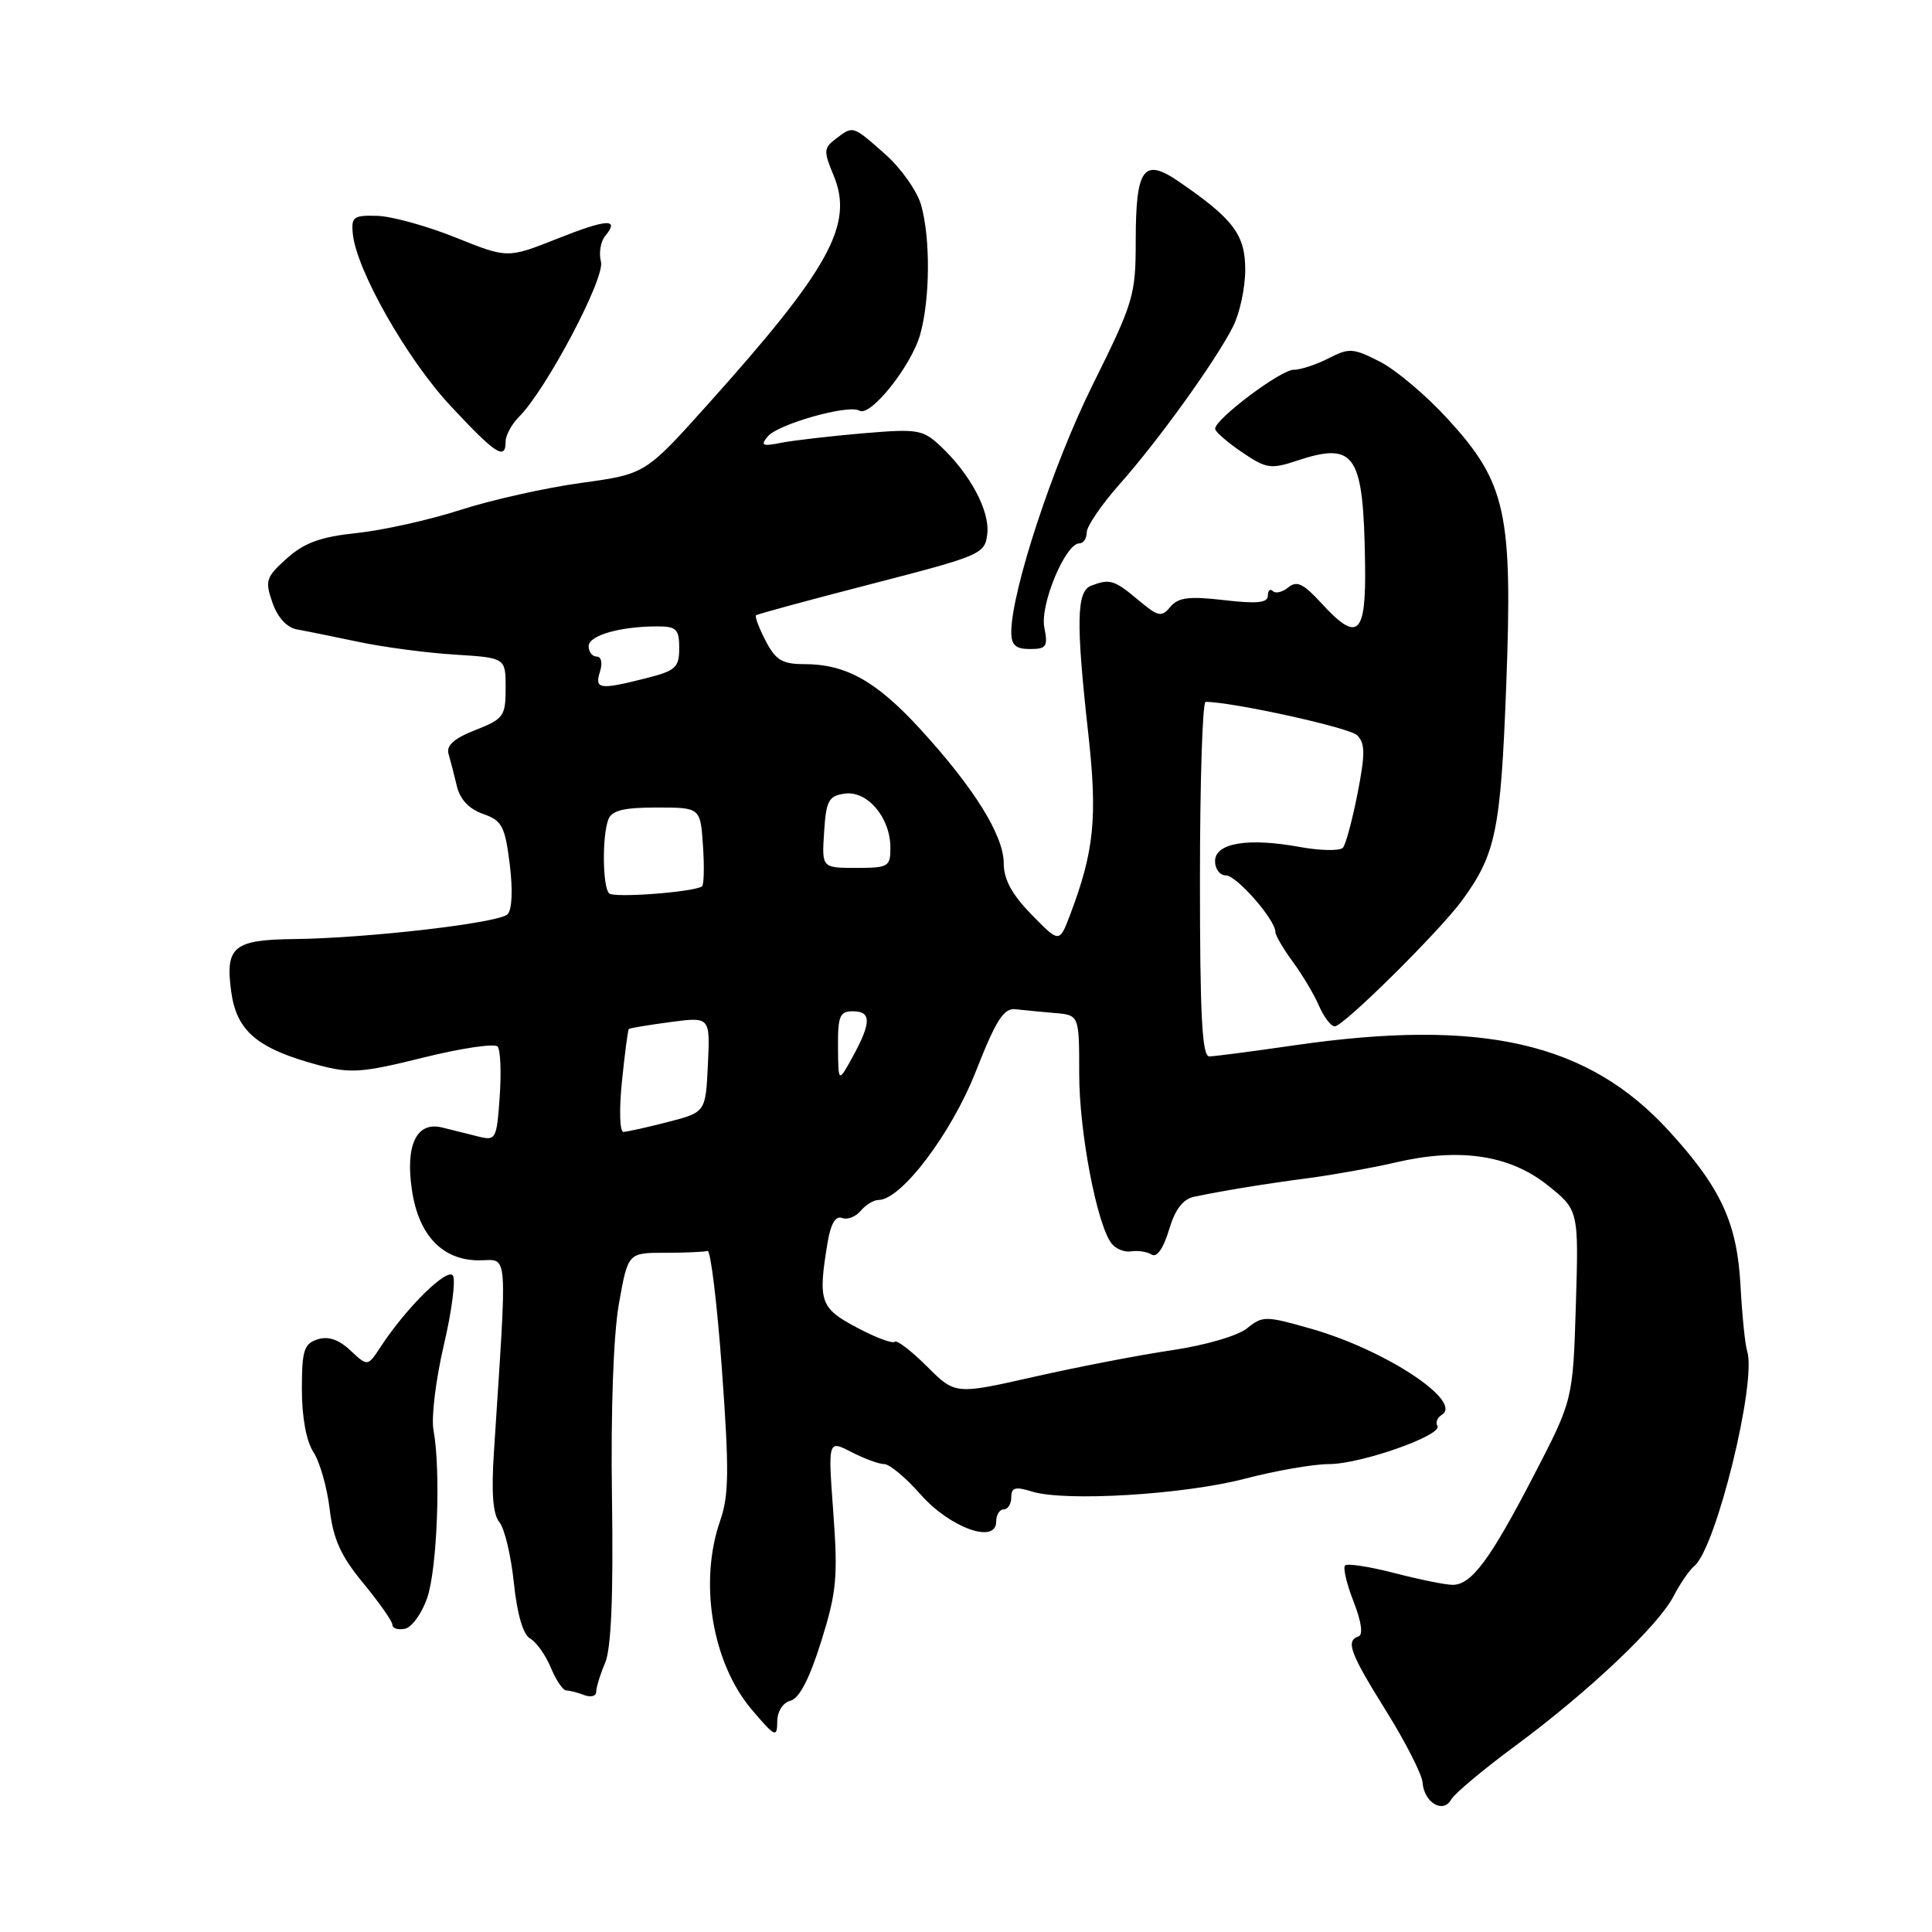 <?xml version="1.0" encoding="UTF-8" standalone="no"?>
<!DOCTYPE svg PUBLIC "-//W3C//DTD SVG 1.1//EN" "http://www.w3.org/Graphics/SVG/1.1/DTD/svg11.dtd" >
<svg xmlns="http://www.w3.org/2000/svg" xmlns:xlink="http://www.w3.org/1999/xlink" version="1.1" viewBox="0 0 256 256">
 <g >
 <path fill="currentColor"
d=" M 200.80 231.32 C 210.45 224.20 219.73 215.42 221.76 211.50 C 222.61 209.85 223.85 208.05 224.51 207.50 C 227.39 205.11 232.80 183.10 231.51 179.04 C 231.23 178.16 230.84 174.29 230.63 170.44 C 230.19 162.04 228.05 157.41 221.13 149.84 C 210.42 138.12 196.37 134.91 171.50 138.51 C 166.00 139.31 160.94 139.97 160.25 139.98 C 159.28 140.00 159.00 134.64 159.00 116.50 C 159.00 103.57 159.34 93.00 159.75 93.00 C 163.38 93.02 178.79 96.41 179.82 97.42 C 180.90 98.48 180.91 99.87 179.89 105.10 C 179.20 108.62 178.33 111.87 177.95 112.32 C 177.57 112.77 175.00 112.73 172.24 112.23 C 165.35 110.97 161.00 111.70 161.00 114.11 C 161.00 115.15 161.65 116.00 162.45 116.00 C 163.86 116.00 169.00 121.88 169.00 123.50 C 169.00 123.95 170.03 125.70 171.28 127.41 C 172.54 129.11 174.11 131.74 174.76 133.25 C 175.42 134.76 176.36 136.00 176.86 136.00 C 178.02 136.00 190.80 123.34 193.78 119.25 C 198.21 113.15 198.85 110.03 199.58 90.92 C 200.45 67.95 199.59 63.99 191.84 55.52 C 189.01 52.42 184.96 49.00 182.84 47.92 C 179.30 46.11 178.75 46.08 176.04 47.48 C 174.42 48.31 172.34 49.00 171.40 49.00 C 169.70 49.00 160.99 55.54 161.01 56.82 C 161.01 57.19 162.60 58.58 164.54 59.90 C 167.77 62.10 168.38 62.20 171.86 61.04 C 179.60 58.49 180.67 60.12 180.88 74.75 C 181.02 84.26 179.91 85.21 175.00 79.83 C 172.70 77.33 171.82 76.91 170.71 77.83 C 169.94 78.46 169.02 78.69 168.66 78.32 C 168.30 77.96 168.00 78.24 168.00 78.93 C 168.00 79.88 166.56 80.03 162.19 79.52 C 157.54 78.98 156.11 79.16 155.07 80.42 C 153.91 81.82 153.46 81.72 150.81 79.49 C 147.65 76.84 147.06 76.66 144.58 77.61 C 142.64 78.35 142.56 82.42 144.20 97.19 C 145.44 108.34 144.99 112.78 141.79 121.23 C 140.37 124.96 140.37 124.96 136.69 121.19 C 134.09 118.53 133.00 116.53 133.00 114.40 C 133.00 110.71 129.08 104.40 121.93 96.60 C 116.11 90.25 112.09 88.00 106.56 88.00 C 103.65 88.00 102.78 87.47 101.45 84.91 C 100.57 83.21 100.00 81.69 100.18 81.53 C 100.35 81.37 107.25 79.50 115.50 77.37 C 130.05 73.61 130.51 73.42 130.82 70.73 C 131.17 67.70 128.56 62.81 124.62 59.11 C 122.27 56.91 121.60 56.80 114.31 57.42 C 110.01 57.79 105.16 58.35 103.52 58.67 C 101.02 59.17 100.73 59.03 101.73 57.83 C 103.09 56.19 112.46 53.55 113.86 54.41 C 115.32 55.32 120.77 48.48 121.94 44.28 C 123.25 39.55 123.30 31.53 122.04 27.13 C 121.51 25.29 119.37 22.27 117.29 20.43 C 112.94 16.59 113.07 16.63 110.74 18.40 C 109.14 19.61 109.12 20.04 110.45 23.23 C 113.17 29.73 109.96 35.56 93.72 53.66 C 85.50 62.82 85.50 62.82 77.00 63.99 C 72.33 64.63 65.12 66.24 61.00 67.57 C 56.88 68.90 50.70 70.27 47.27 70.63 C 42.49 71.13 40.34 71.91 38.02 73.98 C 35.24 76.47 35.08 76.94 36.10 79.85 C 36.78 81.82 38.01 83.16 39.35 83.40 C 40.53 83.61 44.20 84.36 47.50 85.05 C 50.80 85.75 56.54 86.51 60.25 86.74 C 67.00 87.16 67.00 87.16 67.00 91.16 C 67.00 94.90 66.74 95.26 62.98 96.74 C 60.15 97.85 59.10 98.79 59.44 99.91 C 59.69 100.78 60.19 102.71 60.54 104.18 C 60.96 105.93 62.17 107.21 64.01 107.85 C 66.52 108.73 66.91 109.46 67.54 114.49 C 67.97 117.93 67.85 120.55 67.25 121.15 C 66.10 122.30 48.68 124.32 39.00 124.43 C 30.92 124.52 29.82 125.44 30.64 131.42 C 31.36 136.66 34.12 138.97 42.26 141.15 C 46.44 142.26 48.00 142.15 56.11 140.13 C 61.15 138.88 65.57 138.23 65.94 138.68 C 66.32 139.13 66.44 142.13 66.21 145.35 C 65.82 150.95 65.70 151.17 63.40 150.60 C 62.08 150.27 59.91 149.73 58.59 149.40 C 55.20 148.56 53.68 151.71 54.59 157.73 C 55.48 163.70 58.64 167.00 63.46 167.00 C 67.41 167.00 67.23 164.82 65.45 192.36 C 65.09 197.81 65.31 200.67 66.18 201.71 C 66.86 202.54 67.72 206.15 68.09 209.75 C 68.53 213.92 69.31 216.59 70.25 217.12 C 71.07 217.58 72.30 219.31 72.99 220.98 C 73.68 222.64 74.60 224.00 75.04 224.00 C 75.48 224.00 76.55 224.27 77.42 224.61 C 78.29 224.94 79.00 224.75 79.00 224.17 C 79.00 223.60 79.53 221.86 80.19 220.32 C 80.99 218.39 81.28 211.48 81.09 198.50 C 80.92 186.91 81.28 176.87 82.01 172.75 C 83.21 166.00 83.21 166.00 88.10 166.00 C 90.80 166.00 93.34 165.89 93.75 165.75 C 94.16 165.61 95.02 172.70 95.66 181.49 C 96.63 194.82 96.59 198.15 95.43 201.49 C 92.58 209.66 94.36 220.32 99.60 226.52 C 102.68 230.15 102.97 230.30 102.99 228.16 C 102.99 226.78 103.72 225.62 104.75 225.35 C 105.91 225.05 107.28 222.41 108.81 217.50 C 110.86 210.97 111.04 208.97 110.42 200.45 C 109.71 190.80 109.71 190.80 112.81 192.40 C 114.51 193.28 116.47 194.00 117.17 194.00 C 117.87 194.00 120.03 195.81 121.97 198.01 C 125.87 202.44 132.00 204.65 132.00 201.62 C 132.00 200.73 132.45 200.00 133.00 200.00 C 133.55 200.00 134.00 199.28 134.00 198.39 C 134.00 197.10 134.54 196.95 136.75 197.64 C 141.14 199.00 156.84 198.05 164.94 195.94 C 169.03 194.87 174.05 194.00 176.10 194.00 C 180.32 194.00 191.22 190.16 190.46 188.94 C 190.19 188.50 190.45 187.84 191.05 187.47 C 193.91 185.70 183.58 178.88 173.78 176.08 C 167.70 174.34 167.30 174.34 165.24 176.01 C 164.02 177.00 159.69 178.26 155.29 178.91 C 151.00 179.54 142.79 181.13 137.03 182.43 C 126.57 184.80 126.57 184.80 122.81 181.04 C 120.74 178.98 118.82 177.51 118.54 177.79 C 118.26 178.07 116.00 177.22 113.52 175.90 C 108.67 173.33 108.37 172.45 109.65 164.70 C 110.07 162.17 110.71 161.06 111.57 161.39 C 112.27 161.66 113.39 161.23 114.05 160.44 C 114.71 159.65 115.77 159.00 116.41 159.00 C 119.41 159.00 126.07 150.20 129.30 141.97 C 131.99 135.13 133.01 133.54 134.57 133.73 C 135.63 133.85 137.96 134.08 139.75 134.23 C 143.00 134.50 143.00 134.50 143.00 142.29 C 143.00 150.00 145.35 162.30 147.30 164.79 C 147.85 165.49 149.02 165.96 149.90 165.81 C 150.78 165.67 152.00 165.86 152.60 166.24 C 153.28 166.67 154.16 165.43 154.89 162.98 C 155.72 160.21 156.74 158.88 158.29 158.56 C 162.46 157.71 167.50 156.88 173.50 156.09 C 176.80 155.65 181.92 154.73 184.89 154.04 C 193.36 152.05 199.98 153.03 204.98 156.98 C 209.19 160.32 209.19 160.32 208.81 172.91 C 208.42 185.50 208.42 185.50 203.24 195.50 C 197.45 206.67 194.98 210.00 192.48 210.00 C 191.55 210.00 188.09 209.30 184.78 208.44 C 181.48 207.59 178.53 207.13 178.23 207.43 C 177.93 207.73 178.44 209.89 179.36 212.23 C 180.39 214.86 180.64 216.62 180.02 216.83 C 178.27 217.41 178.86 219.00 183.68 226.73 C 186.25 230.86 188.42 235.12 188.50 236.20 C 188.69 238.84 191.22 240.36 192.28 238.46 C 192.73 237.66 196.56 234.45 200.80 231.32 Z  M 56.60 211.75 C 57.94 207.88 58.43 194.79 57.44 189.50 C 57.13 187.85 57.74 182.82 58.79 178.32 C 59.85 173.83 60.40 169.64 60.02 169.03 C 59.31 167.88 53.84 173.26 50.44 178.46 C 48.72 181.08 48.72 181.08 46.44 178.95 C 44.90 177.49 43.50 177.02 42.09 177.47 C 40.28 178.05 40.00 178.93 40.00 184.10 C 40.00 187.78 40.59 190.97 41.53 192.41 C 42.37 193.69 43.34 197.09 43.68 199.94 C 44.16 203.98 45.16 206.18 48.15 209.80 C 50.27 212.37 52.00 214.84 52.00 215.30 C 52.00 215.77 52.74 216.00 53.65 215.82 C 54.56 215.65 55.88 213.81 56.60 211.75 Z  M 138.38 83.15 C 137.78 80.14 141.17 72.00 143.02 72.00 C 143.56 72.00 144.00 71.34 144.00 70.53 C 144.00 69.73 145.96 66.86 148.36 64.15 C 153.47 58.40 161.05 47.87 163.37 43.30 C 164.27 41.54 165.00 38.14 165.00 35.74 C 165.00 31.10 163.44 29.02 156.17 24.04 C 151.54 20.86 150.50 22.28 150.49 31.80 C 150.49 39.15 150.23 40.02 144.78 51.00 C 139.51 61.61 134.01 78.34 134.00 83.75 C 134.00 85.48 134.57 86.00 136.47 86.00 C 138.66 86.00 138.88 85.67 138.38 83.15 Z  M 67.00 58.50 C 67.00 57.67 67.81 56.19 68.79 55.21 C 72.39 51.61 80.19 36.85 79.63 34.69 C 79.33 33.54 79.58 32.01 80.18 31.28 C 82.16 28.90 80.47 28.99 73.81 31.64 C 67.25 34.24 67.25 34.24 60.37 31.47 C 56.59 29.95 51.92 28.66 50.00 28.60 C 46.84 28.51 46.52 28.74 46.75 31.00 C 47.25 35.84 53.93 47.60 59.70 53.78 C 65.70 60.22 67.00 61.05 67.00 58.50 Z  M 82.41 143.28 C 82.79 139.59 83.20 136.47 83.32 136.35 C 83.44 136.23 85.91 135.82 88.82 135.43 C 94.10 134.73 94.10 134.73 93.80 141.05 C 93.50 147.38 93.50 147.38 88.50 148.67 C 85.75 149.38 83.10 149.97 82.61 149.98 C 82.11 149.99 82.03 147.05 82.41 143.28 Z  M 111.04 138.75 C 111.01 134.65 111.27 134.00 113.00 134.00 C 115.47 134.00 115.47 135.48 113.00 140.00 C 111.08 143.50 111.08 143.50 111.04 138.75 Z  M 80.71 118.38 C 79.84 117.51 79.77 110.76 80.61 108.58 C 81.06 107.39 82.65 107.00 87.01 107.00 C 92.81 107.00 92.81 107.00 93.15 112.10 C 93.34 114.90 93.28 117.32 93.00 117.47 C 91.63 118.24 81.33 119.00 80.71 118.38 Z  M 109.20 110.25 C 109.46 106.09 109.80 105.46 111.93 105.16 C 114.91 104.74 117.95 108.29 117.98 112.25 C 118.00 114.85 117.75 115.00 113.45 115.00 C 108.89 115.00 108.89 115.00 109.20 110.25 Z  M 79.50 89.00 C 79.86 87.85 79.68 87.00 79.07 87.00 C 78.48 87.00 78.00 86.38 78.00 85.62 C 78.00 84.20 82.16 83.00 87.12 83.00 C 89.63 83.00 90.00 83.37 90.00 85.88 C 90.00 88.46 89.53 88.88 85.56 89.88 C 79.43 91.43 78.76 91.33 79.50 89.00 Z "/>
</g>
</svg>